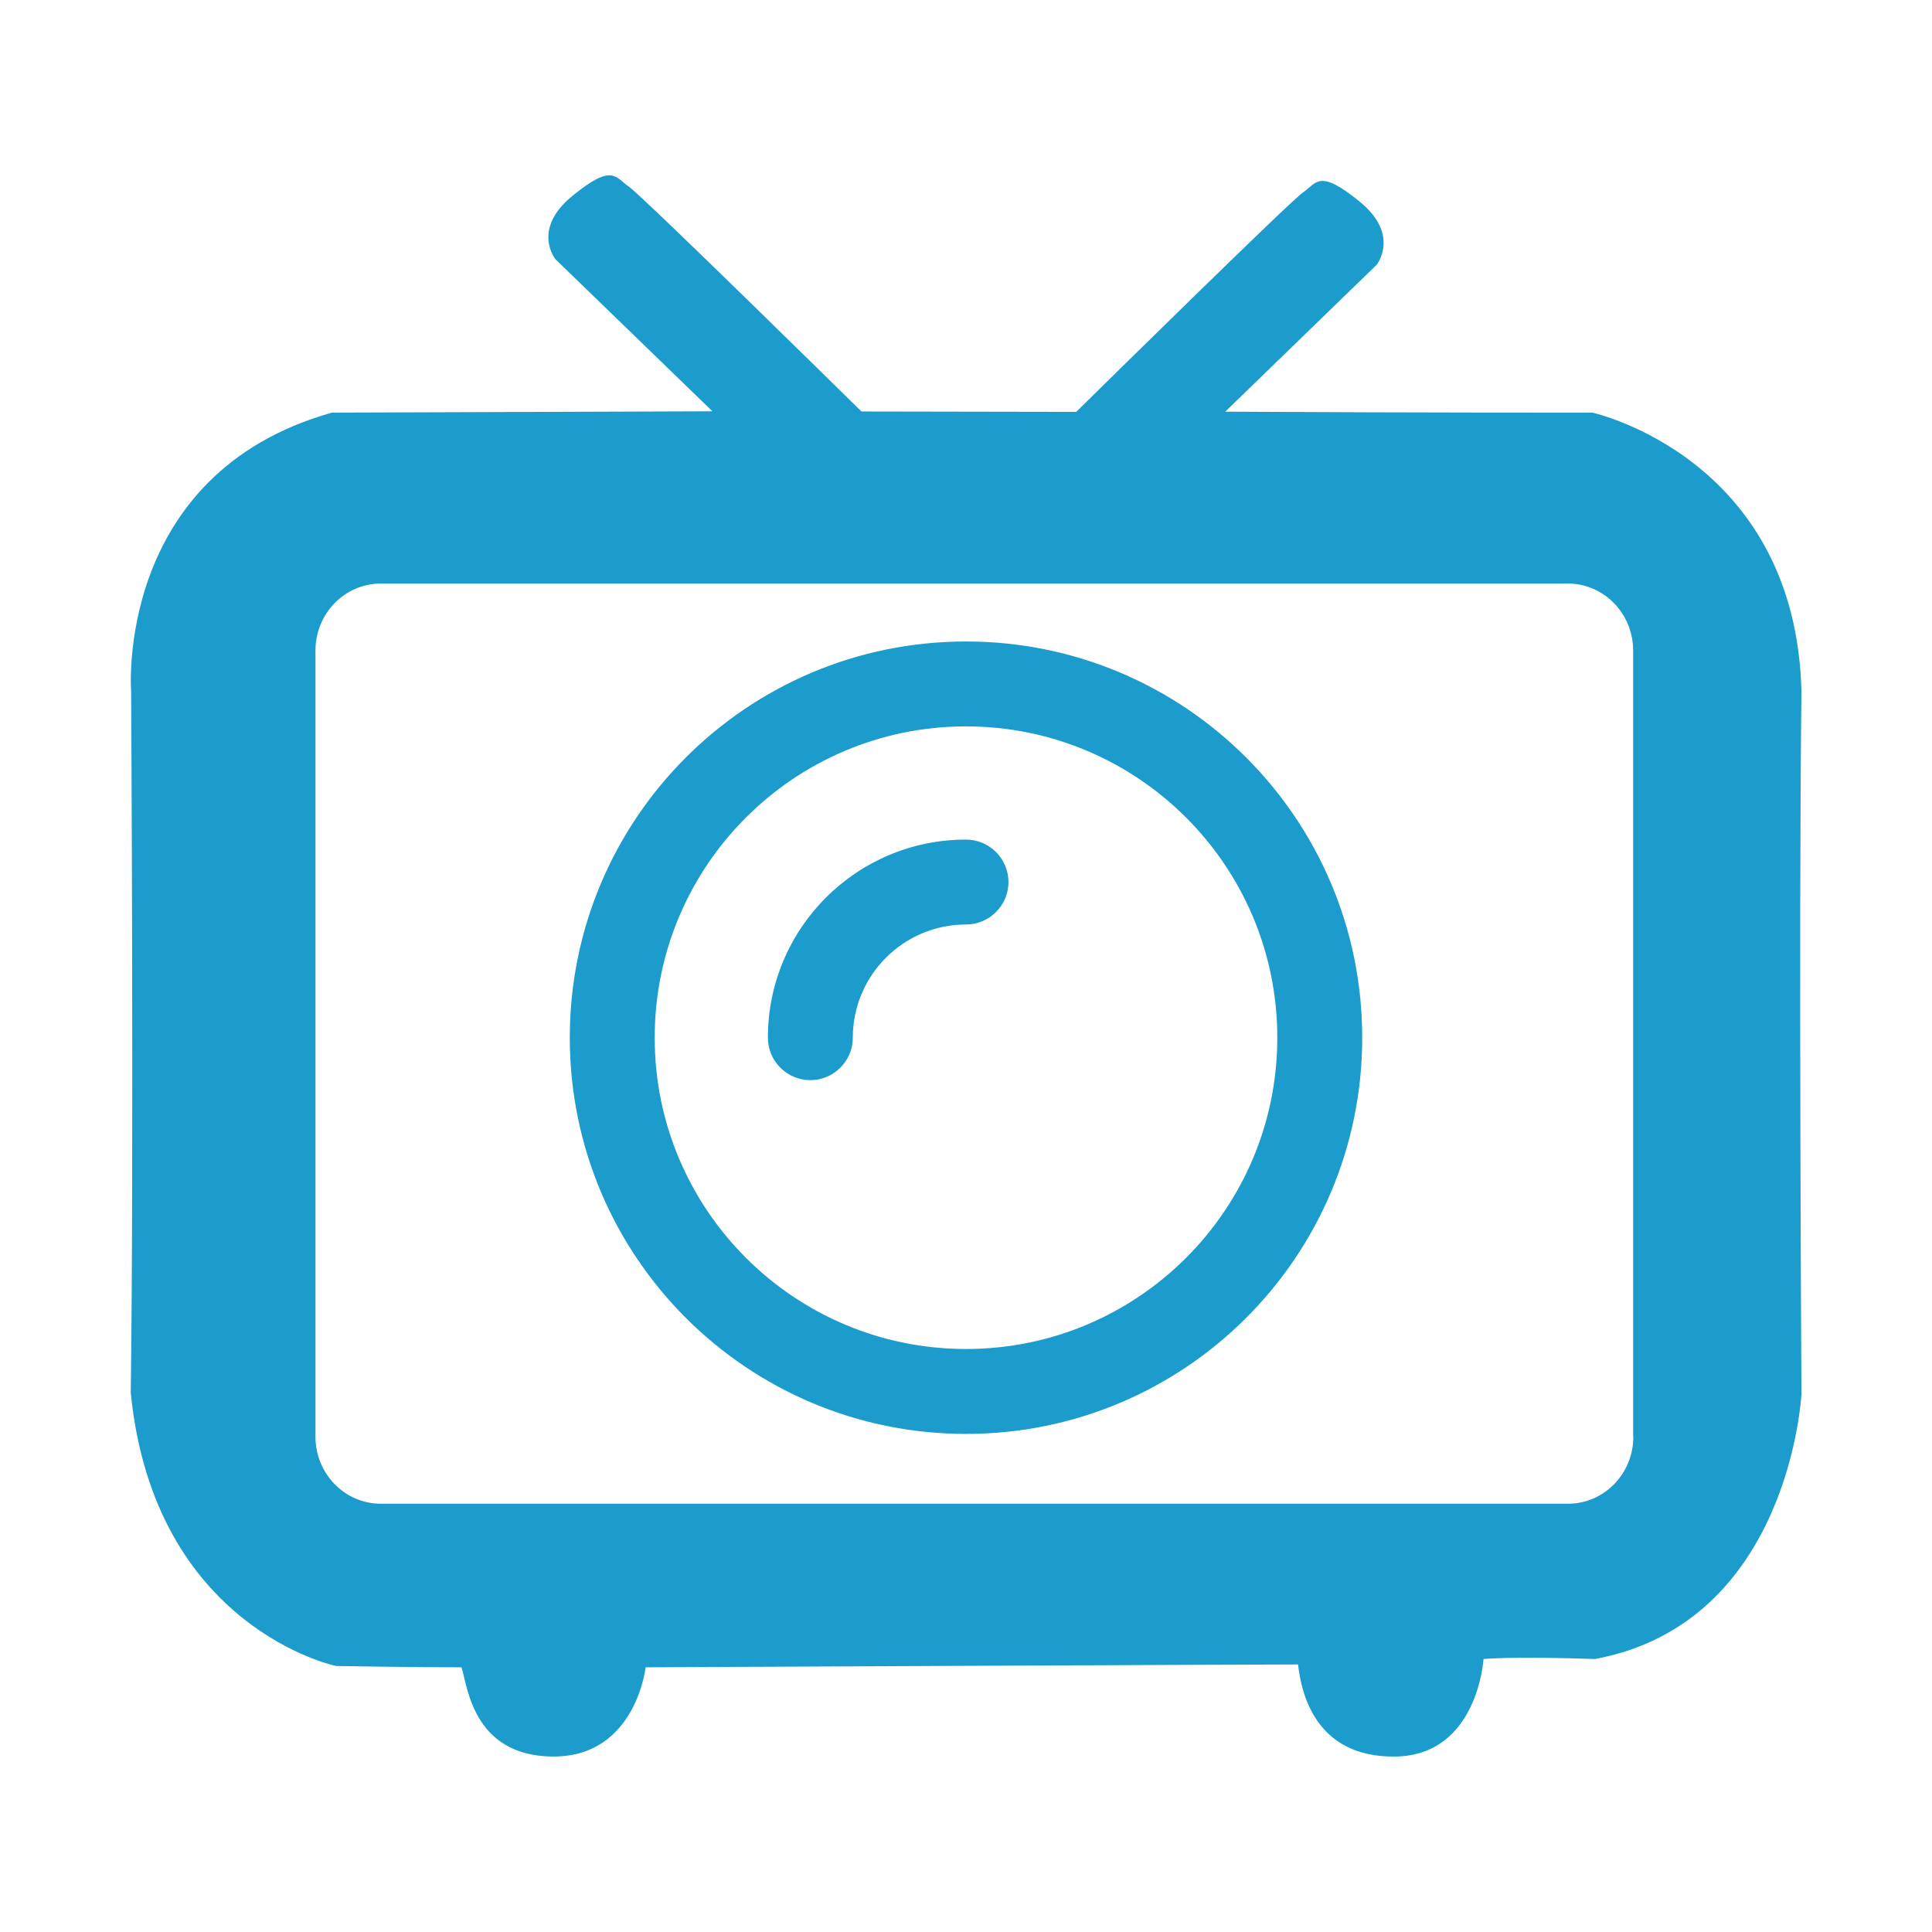 <svg width="1024" height="1024" xmlns="http://www.w3.org/2000/svg" xml:space="preserve" version="1.1">

 <g>
  <title>Layer 1</title>
  <path id="svg_2" fill="#1c9bcd" d="m175.9,218.7c-115.3,32.5 -106.4,147.8 -106.4,147.8s1.5,246.8 -0.2,371.7c12.4,124.8 108.8,144.8 108.8,144.8s38.4,0.7 66.5,0.7c3,8.1 5.2,47.3 48.8,47.3c43.6,0 48.8,-47.3 48.8,-47.3s319.2,-1.5 345.8,-1.5c1.5,13.3 8.1,49.5 51.7,48.8c43.6,-0.7 46.6,-51.7 46.6,-51.7s14.8,-1.5 59.1,0c103.4,-19.2 109.4,-140.4 109.4,-140.4s-1.5,-248.3 0,-372.4c-3,-124.1 -110.8,-147.8 -110.8,-147.8s-85,0.1 -194.6,-0.5l80.2,-77.8s12.8,-15.8 -8.9,-33.5c-21.7,-17.7 -22.8,-9.9 -30.1,-4.9c-6.6,4.5 -103.1,99.5 -120.2,116.3l-113.8,-0.2s-115.9,-114.1 -123.2,-119.1c-7.3,-4.9 -8.5,-12.8 -30.1,4.9c-21.7,17.7 -8.9,33.5 -8.9,33.5l83.2,80.6l-201.7,0.7zm689.8,542.8c0,19.6 -15.5,35.5 -34.6,35.5l-629.3,0c-19.1,0 -34.6,-15.9 -34.6,-35.5l0,-416.7c0,-19.6 15.5,-35.5 34.6,-35.5l629.2,0c19.1,0 34.6,15.9 34.6,35.5l0,416.7l0.1,0z" class="st1"/>
  <path id="svg_3" fill="#1c9bcd" d="m512,340c-116,0 -210,94 -210,210s94,210 210,210s210,-94 210,-210s-94,-210 -210,-210zm0,375c-91.1,0 -165,-73.9 -165,-165s73.9,-165 165,-165s165,73.9 165,165s-73.9,165 -165,165z" class="st1"/>
  <path id="svg_4" fill="#1c9bcd" d="m512,490c-33.1,0 -60,26.9 -60,60c0,12.4 -10.1,22.5 -22.5,22.5s-22.5,-10.1 -22.5,-22.5c0,-58 47,-105 105,-105c12.4,0 22.5,10.1 22.5,22.5s-10.1,22.5 -22.5,22.5z" class="st1"/>
 </g>
</svg>